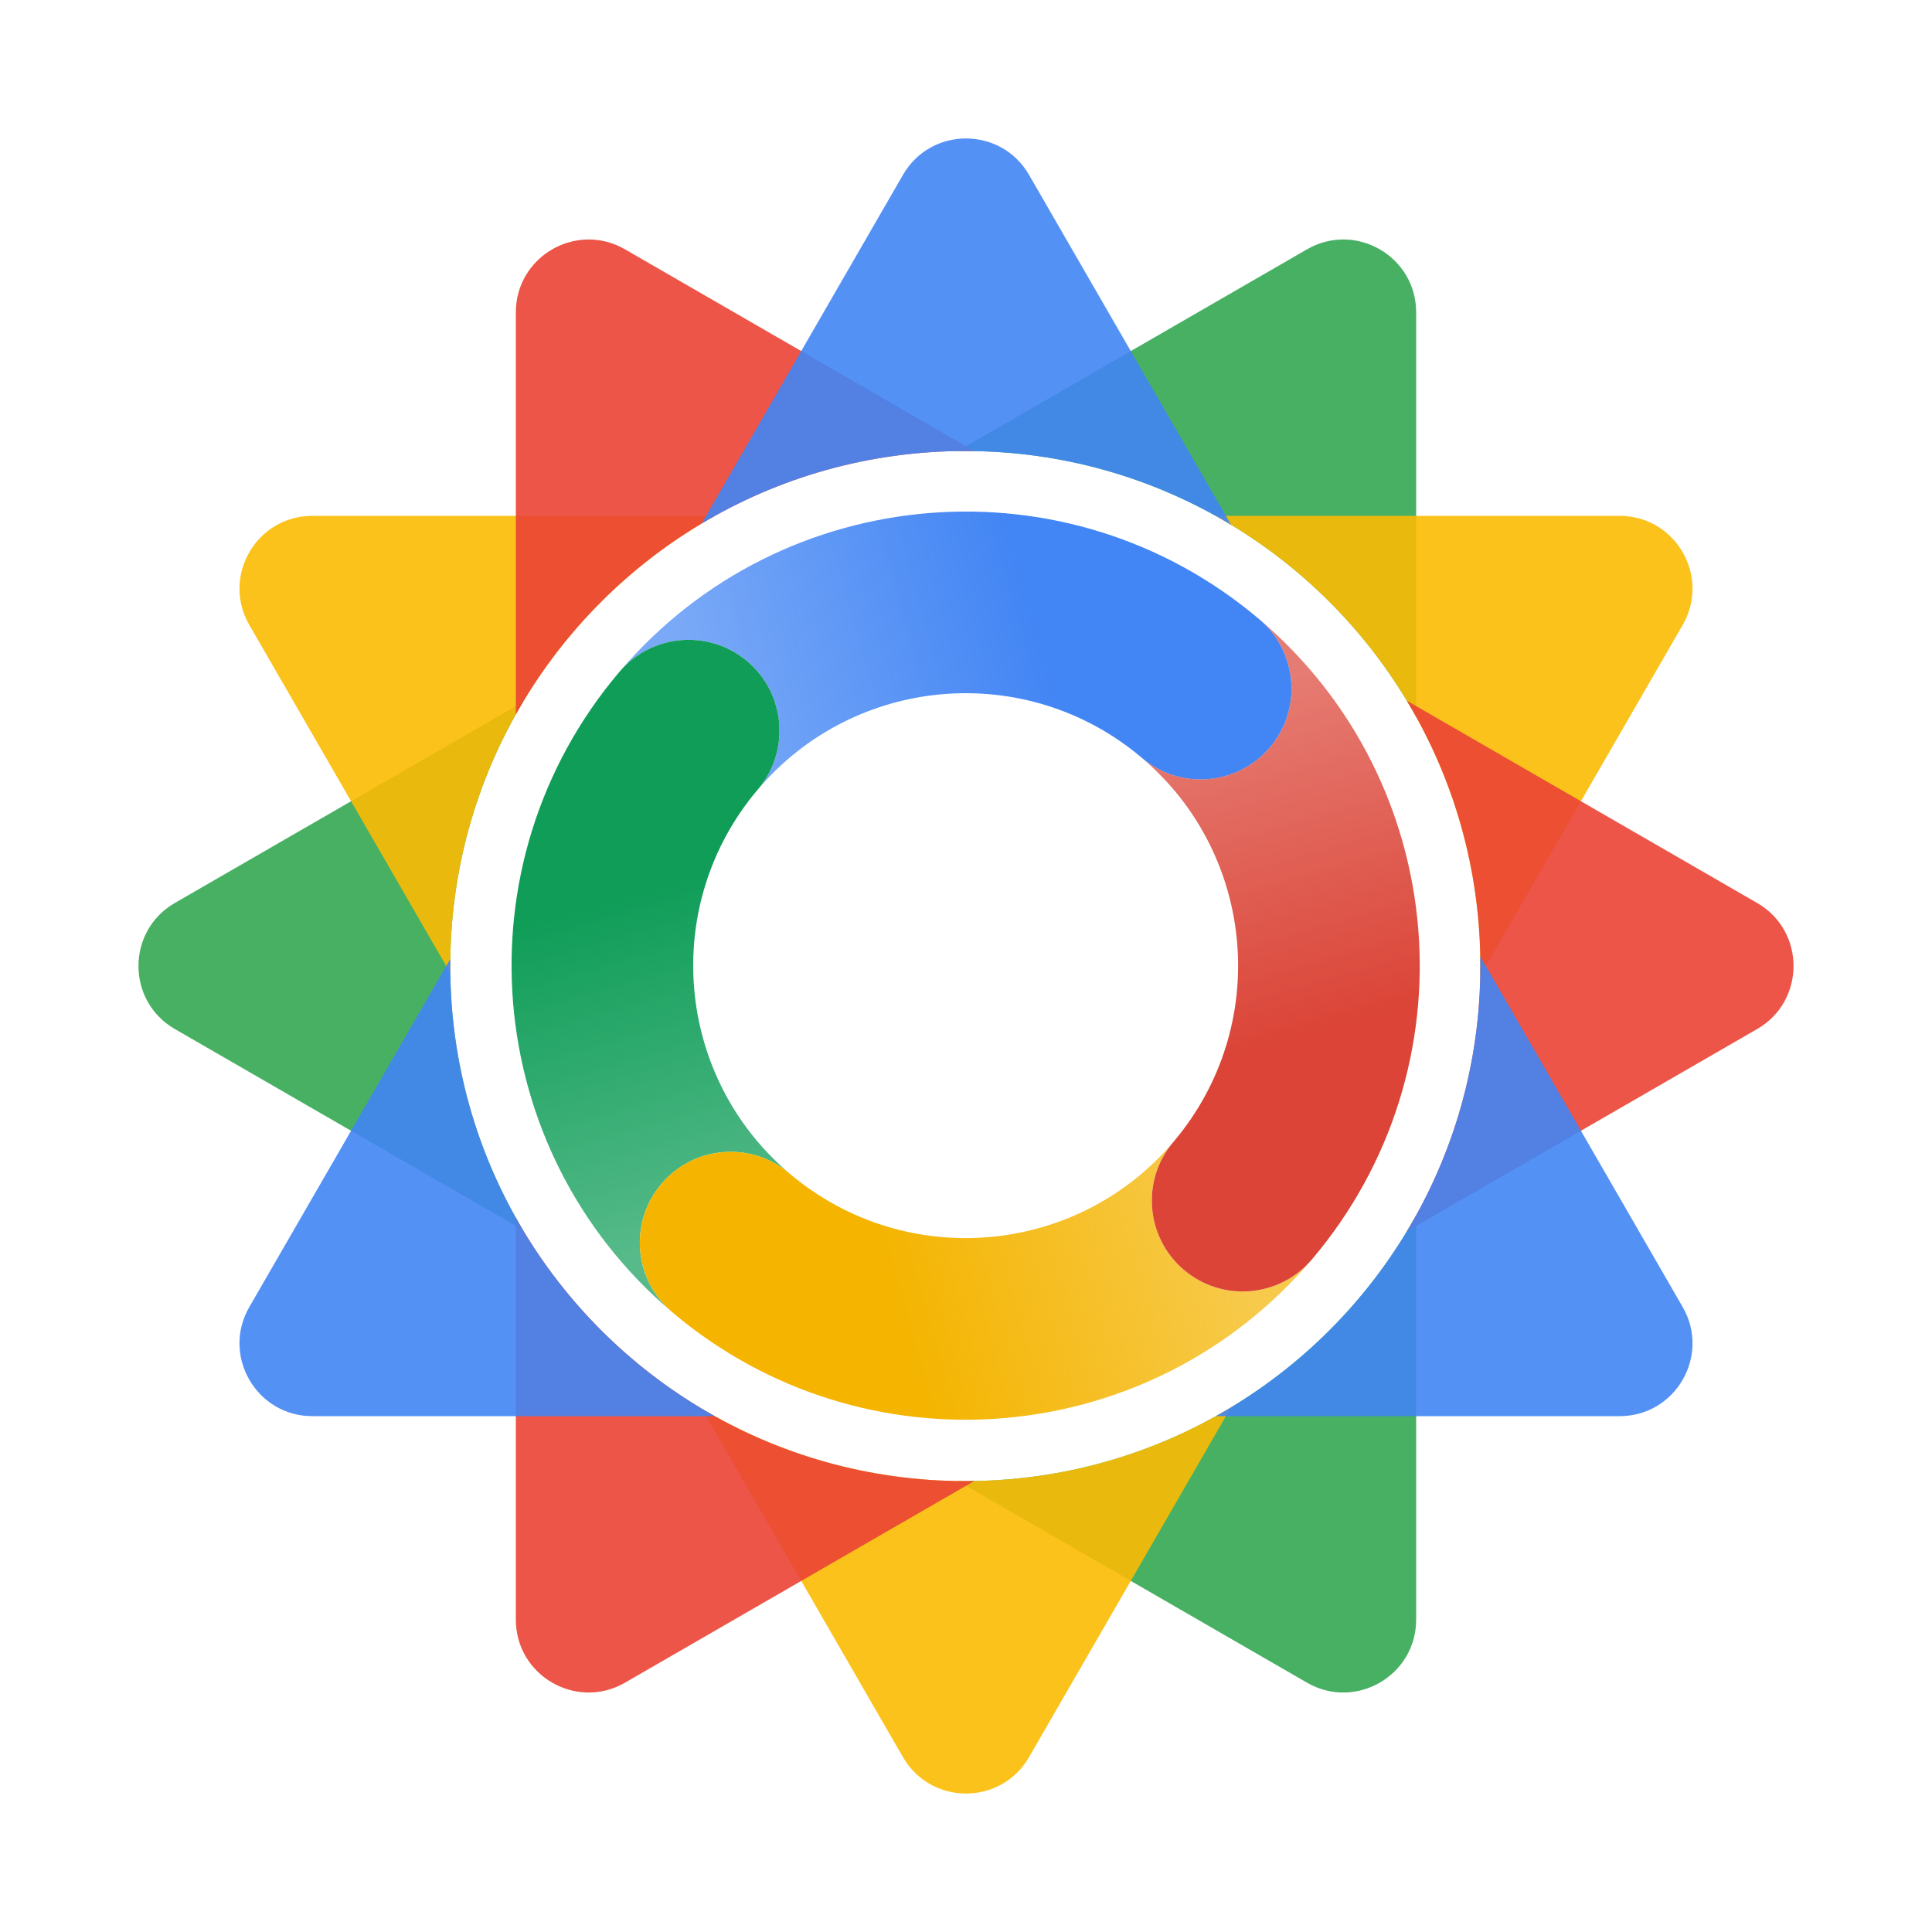 <svg width="2000" height="2000" viewBox="0 0 2000 2000" fill="none" xmlns="http://www.w3.org/2000/svg">
<path fill-rule="evenodd" clip-rule="evenodd" d="M181.01 934.753C130.783 963.752 130.783 1036.25 181.01 1065.25L541.345 1273.29C493.57 1193.38 466.115 1099.93 466.115 1000.07C466.115 900.117 493.617 806.591 541.467 726.643L181.01 934.753ZM991.263 466.953C993.933 466.914 996.607 466.894 999.286 466.894C1200.17 466.894 1375.1 577.985 1466 742.082V323.357C1466 265.36 1403.22 229.112 1352.99 258.111L991.263 466.953ZM1466 1258.05C1375.1 1422.15 1200.17 1533.24 999.286 1533.24C996.686 1533.24 994.09 1533.22 991.499 1533.18L1352.99 1741.89C1403.22 1770.89 1466 1734.64 1466 1676.64V1258.05Z" fill="#34A853" fill-opacity="0.9"/>
<path fill-rule="evenodd" clip-rule="evenodd" d="M1532.37 1009.91C1532.43 1006.64 1532.46 1003.35 1532.46 1000.07C1532.46 799.664 1421.89 625.085 1258.44 534.002H1676.64C1734.64 534.002 1770.89 596.785 1741.89 647.012L1532.37 1009.91ZM1274.27 1456.95C1193.98 1505.38 1099.89 1533.24 999.286 1533.24C899.594 1533.24 806.293 1505.88 726.481 1458.26L934.752 1818.99C963.751 1869.22 1036.25 1869.22 1065.25 1818.99L1274.27 1456.95ZM466.163 1007.37L258.11 647.012C229.112 596.785 265.36 534.002 323.357 534.002H740.135C576.678 625.085 466.114 799.664 466.114 1000.07C466.114 1002.5 466.131 1004.94 466.163 1007.37Z" fill="#FBBC04" fill-opacity="0.9"/>
<path fill-rule="evenodd" clip-rule="evenodd" d="M1818.99 1065.25C1869.22 1036.25 1869.22 963.751 1818.99 934.753L1456.35 725.381C1504.67 805.606 1532.46 899.59 1532.46 1000.07C1532.46 1100.46 1504.71 1194.37 1456.47 1274.55L1818.99 1065.25ZM1008.54 1533.16C1005.46 1533.21 1002.38 1533.24 999.286 1533.24C799.454 1533.24 625.299 1423.3 534.001 1260.61V1676.64C534.001 1734.64 596.785 1770.89 647.011 1741.89L1008.54 1533.16ZM1008.78 466.977L647.011 258.11C596.785 229.112 534.001 265.36 534.001 323.357V739.521C625.299 576.83 799.454 466.894 999.286 466.894C1002.46 466.894 1005.62 466.922 1008.78 466.977Z" fill="#EA4335" fill-opacity="0.9"/>
<path fill-rule="evenodd" clip-rule="evenodd" d="M1065.25 181.01C1036.25 130.784 963.751 130.784 934.753 181.01L726.366 541.946C806.203 494.282 899.546 466.895 999.286 466.895C1099.94 466.895 1194.07 494.784 1274.39 543.256L1065.25 181.01ZM1532.37 990.087C1532.43 993.406 1532.46 996.733 1532.46 1000.07C1532.46 1200.37 1422 1374.88 1258.67 1466H1676.64C1734.64 1466 1770.89 1403.22 1741.89 1352.99L1532.37 990.087ZM739.899 1466C576.572 1374.88 466.114 1200.37 466.114 1000.07C466.114 997.583 466.131 995.103 466.165 992.628L258.11 1352.99C229.112 1403.22 265.36 1466 323.357 1466H739.899Z" fill="#4285F4" fill-opacity="0.9"/>
<path fill-rule="evenodd" clip-rule="evenodd" d="M1303.76 641.198C1106.28 473.653 810.594 497.467 642.433 694.124C676.225 655.837 734.601 651.488 773.716 684.673C813.306 718.261 818.174 777.582 784.59 817.175L784.603 817.186L784.604 817.184C885.09 698.741 1062.35 683.891 1181.12 783.728C1181.45 784.011 1181.78 784.293 1182.11 784.572C1221.7 818.162 1281.02 813.296 1314.61 773.703C1348.2 734.115 1343.34 674.798 1303.76 641.206L1303.76 641.198Z" fill="url(#paint0_linear_319_898)"/>
<path fill-rule="evenodd" clip-rule="evenodd" d="M695.061 1357.67L695.54 1358.08L695.54 1358.08L695.539 1358.08C655.946 1324.49 651.08 1265.16 684.67 1225.57C718.184 1186.07 777.32 1181.13 816.911 1214.47C698.57 1113.83 683.927 936.434 784.091 817.747C784.254 817.558 784.417 817.368 784.579 817.177C818.169 777.584 813.303 718.258 773.71 684.668C734.118 651.078 674.792 655.944 641.202 695.537C641.201 695.538 641.2 695.539 641.199 695.54L641.195 695.536L640.809 695.992C473.418 893.795 497.689 1189.78 695.061 1357.67Z" fill="url(#paint1_linear_319_898)"/>
<path fill-rule="evenodd" clip-rule="evenodd" d="M817.195 1214.7C777.602 1181.11 718.276 1185.98 684.686 1225.57C651.096 1265.17 655.962 1324.49 695.555 1358.08C695.652 1358.16 695.748 1358.25 695.845 1358.33C893.681 1525.9 1189.85 1501.63 1357.77 1304.12C1324.13 1343.36 1265.05 1348.09 1225.59 1314.61C1185.99 1281.02 1181.13 1221.69 1214.72 1182.1L1214.72 1182.1L1214.72 1182.09L1214.72 1182.1C1114.04 1300.77 936.28 1315.45 817.503 1214.97C817.4 1214.88 817.298 1214.79 817.195 1214.7Z" fill="url(#paint2_linear_319_898)"/>
<path fill-rule="evenodd" clip-rule="evenodd" d="M1358.09 1303.74L1358.09 1303.74C1525.92 1105.91 1501.75 809.569 1304.18 641.555C1343.38 675.209 1348.09 734.25 1314.62 773.7C1281.03 813.293 1221.7 818.159 1182.11 784.569L1182.11 784.569L1182.11 784.57C1300.74 885.22 1315.45 1062.89 1215.08 1181.67C1214.95 1181.81 1214.83 1181.95 1214.71 1182.09C1181.12 1221.69 1185.99 1281.01 1225.58 1314.6C1265.17 1348.19 1324.5 1343.33 1358.09 1303.73C1358.09 1303.73 1358.09 1303.73 1358.09 1303.73L1358.09 1303.74Z" fill="url(#paint3_linear_319_898)"/>
<defs>
<linearGradient id="paint0_linear_319_898" x1="1073.22" y1="644.097" x2="720.294" y2="744.739" gradientUnits="userSpaceOnUse">
<stop stop-color="#4285F4"/>
<stop offset="1" stop-color="#4285F4" stop-opacity="0.7"/>
</linearGradient>
<linearGradient id="paint1_linear_319_898" x1="644.099" y1="926.079" x2="744.751" y2="1279" gradientUnits="userSpaceOnUse">
<stop stop-color="#0F9D58"/>
<stop offset="1" stop-color="#0F9D58" stop-opacity="0.7"/>
</linearGradient>
<linearGradient id="paint2_linear_319_898" x1="926.099" y1="1355.18" x2="1279.02" y2="1254.53" gradientUnits="userSpaceOnUse">
<stop stop-color="#F4B400"/>
<stop offset="1" stop-color="#F4B400" stop-opacity="0.7"/>
</linearGradient>
<linearGradient id="paint3_linear_319_898" x1="1355.19" y1="1073.19" x2="1254.54" y2="720.267" gradientUnits="userSpaceOnUse">
<stop stop-color="#DB4437"/>
<stop offset="1" stop-color="#DB4437" stop-opacity="0.7"/>
</linearGradient>
</defs>
</svg>
